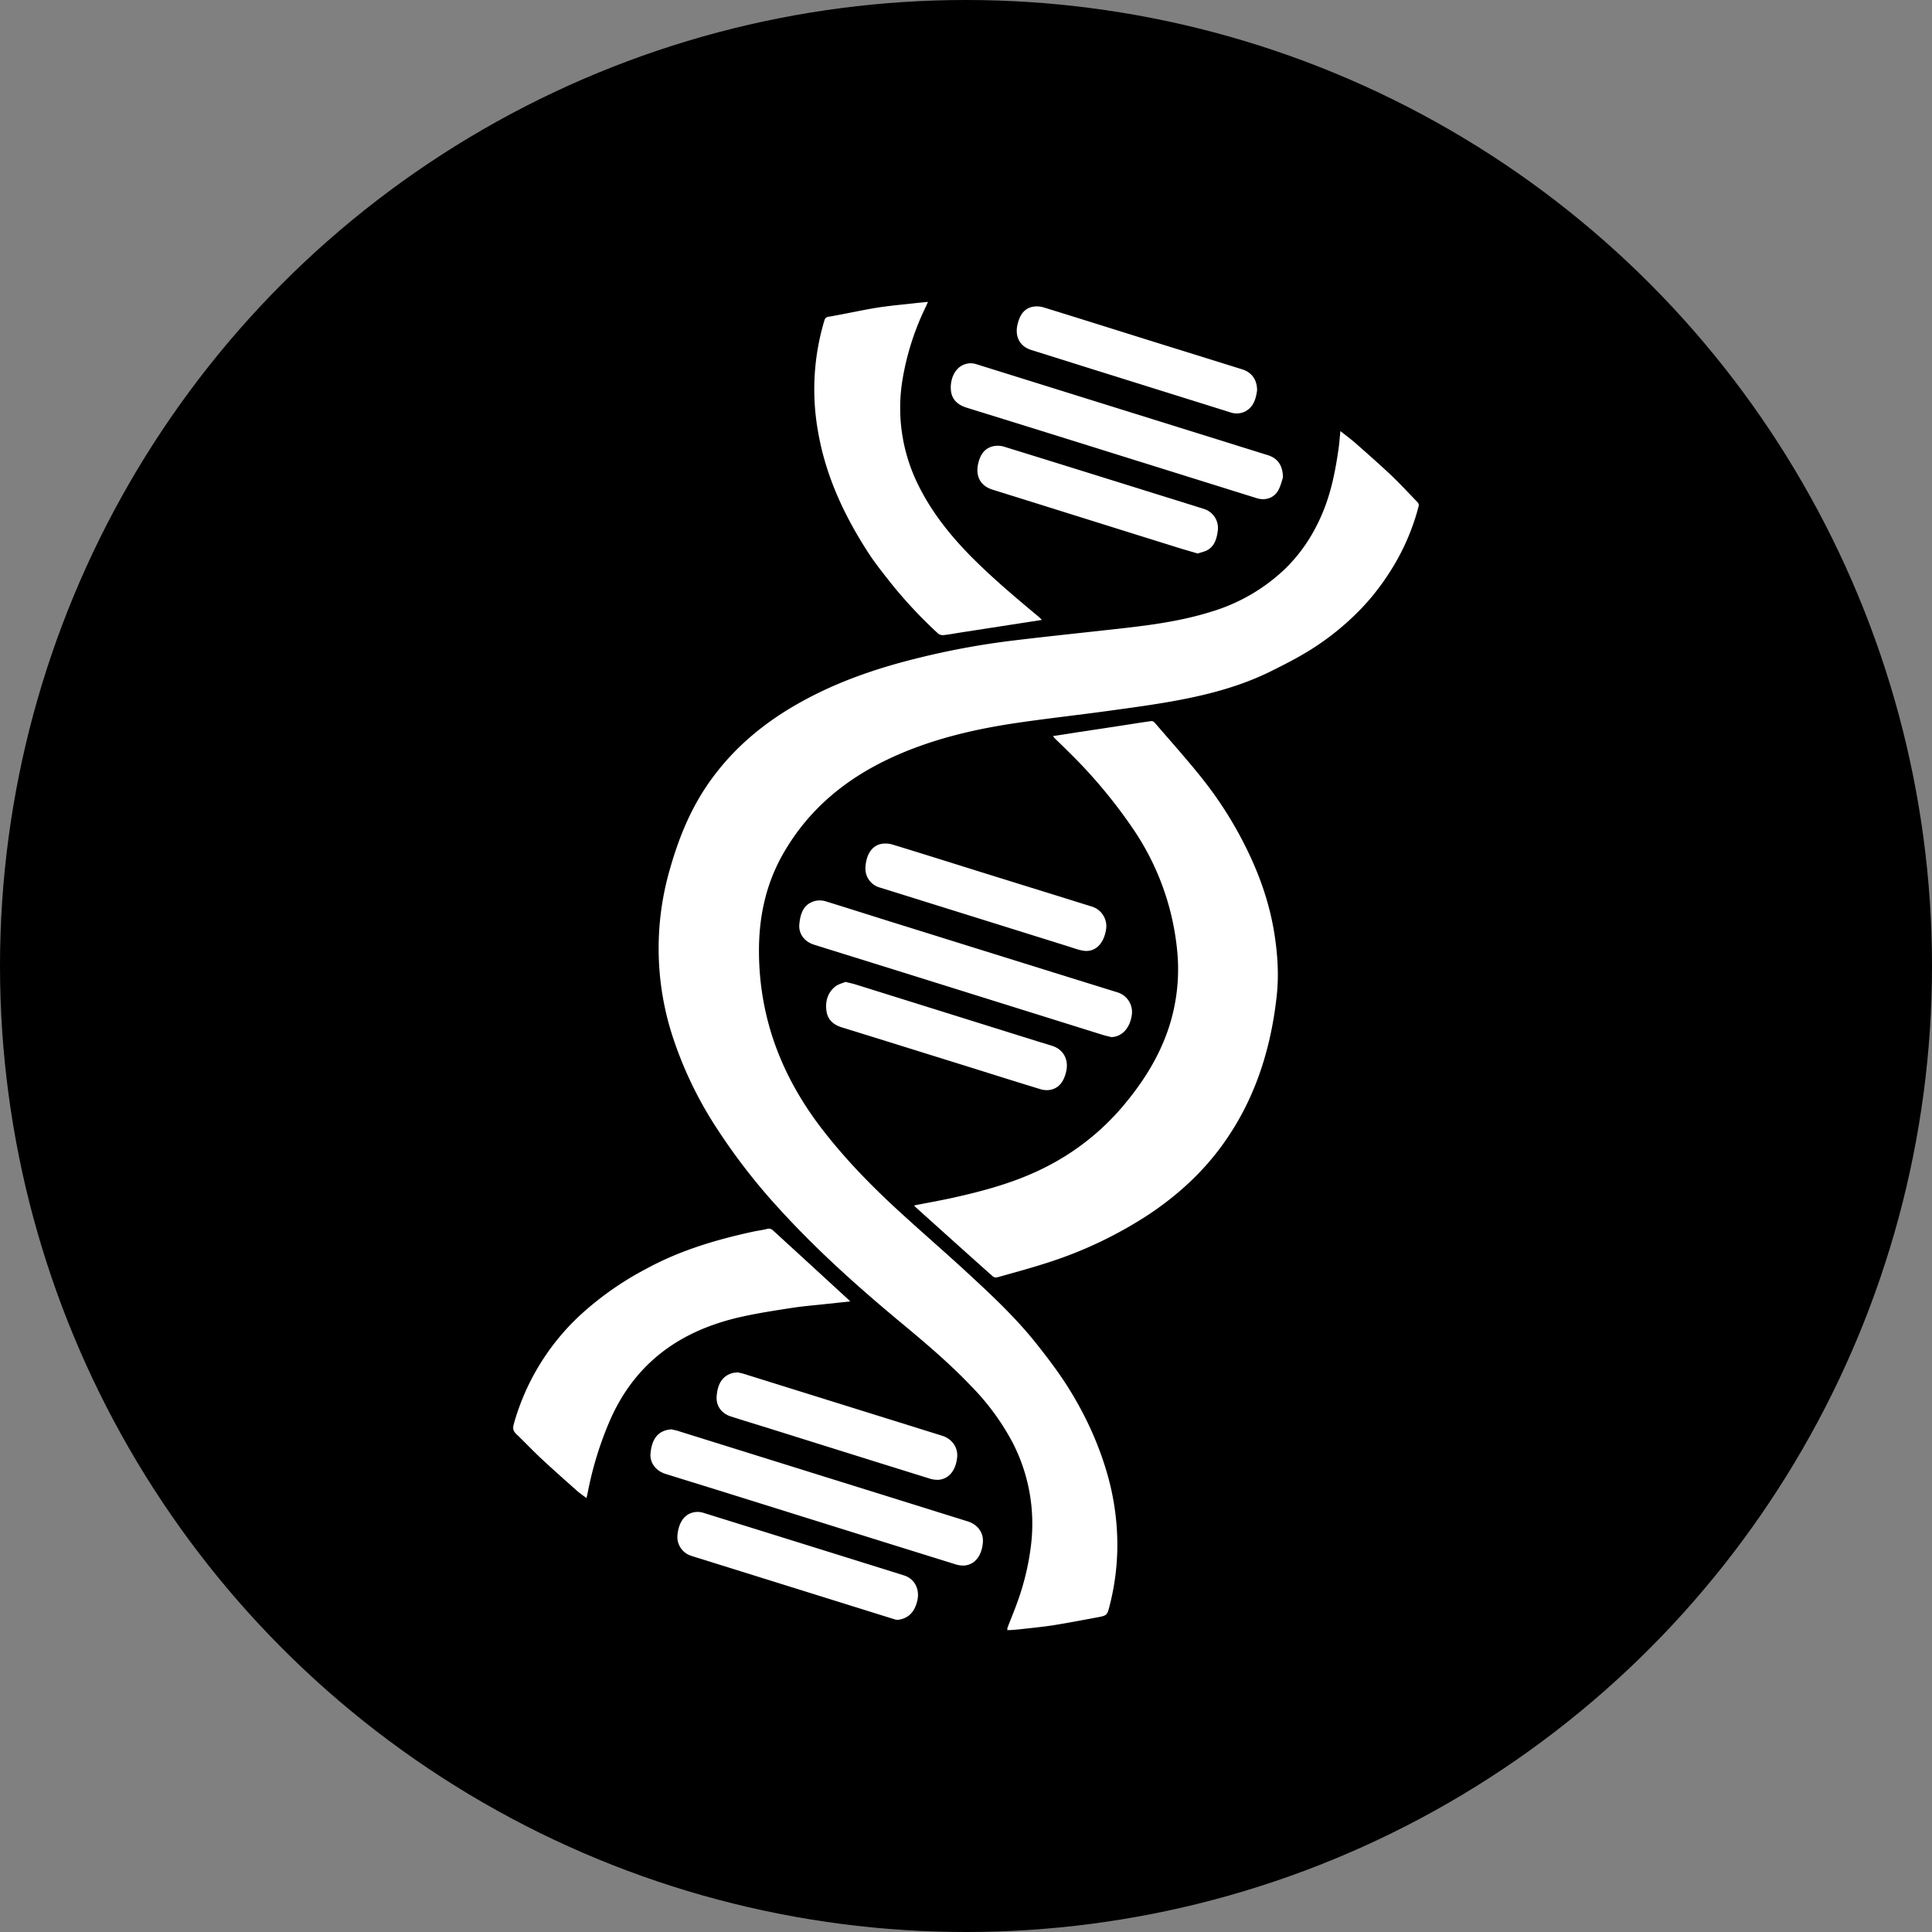 <svg xmlns="http://www.w3.org/2000/svg" style="isolation:isolate" viewBox="1121 667.651 227 227" width="227" height="227"><rect x="1121" y="667.651" width="227" height="227" fill="#808080" stroke="none"/><circle cx="1234.5" cy="781.151" r="113.5"/><g fill="#fff"><path d="M1278.481 718.301c.639.496 1.213.922 1.745 1.383 1.405 1.241 2.817 2.482 4.186 3.766 1.085 1.036 2.114 2.143 3.156 3.228.085.085.156.284.128.397a26.579 26.579 0 01-2.894 6.966c-1.135 1.902-2.44 3.647-3.959 5.214a31.12 31.12 0 01-6.888 5.356c-1.1.639-2.227 1.206-3.355 1.774-3.596 1.823-7.427 2.844-11.329 3.568-2.66.496-5.348.85-8.023 1.22-3.518.482-7.044.872-10.555 1.383-5.179.752-10.25 1.93-15.06 4.164-5.292 2.462-9.697 6.058-12.69 11.371-1.994 3.547-2.803 7.413-2.767 11.514.063 7.852 2.752 14.641 7.391 20.678 2.838 3.689 6.072 6.966 9.477 10.059 2.356 2.15 4.76 4.235 7.108 6.384 3.001 2.767 6.009 5.526 8.584 8.754 1.348 1.702 2.681 3.447 3.838 5.299 1.972 3.164 3.54 6.562 4.568 10.2a30.313 30.313 0 011.064 6.08 28.662 28.662 0 01-.809 9.165c-.305 1.227-.319 1.249-1.532 1.469-1.71.319-3.42.645-5.136.922-1.255.191-2.518.312-3.78.454-.44.056-.888.078-1.334.113l-.263-.007c.007-.1 0-.198.028-.284.384-1.014.81-2.014 1.171-3.036a30 30 0 001.603-6.796 20.795 20.795 0 00-2.15-11.86 28.431 28.431 0 00-4.922-6.711c-2.668-2.802-5.604-5.256-8.548-7.704-4.916-4.093-9.67-8.37-14.01-13.137a71.41 71.41 0 01-7.18-9.236 45.409 45.409 0 01-5.447-11.393 33.439 33.439 0 01-.178-19.28c1.036-3.647 2.434-7.073 4.59-10.145 2.852-4.065 6.533-7.094 10.754-9.435 4.256-2.376 8.796-3.937 13.471-5.107 3.76-.95 7.57-1.66 11.407-2.128 4.327-.525 8.654-.965 12.981-1.454 3.533-.398 7.045-.887 10.457-1.965a21.49 21.49 0 008.349-4.767c2.064-1.93 3.597-4.242 4.696-6.896 1.014-2.447 1.511-5.029 1.873-7.647.078-.581.12-1.177.191-1.894h-.007v.001z"/><path d="M1228.4 809.284c1.554-.305 3.03-.568 4.498-.887 3.774-.837 7.498-1.844 10.995-3.632a29.073 29.073 0 009.002-7.094c2.554-3.022 4.647-6.349 5.739-10.293.685-2.497.925-5.094.71-7.675a30.62 30.62 0 00-5.207-14.656 59.398 59.398 0 00-7.662-9.137c-.496-.503-1.021-.993-1.525-1.49-.07-.07-.128-.155-.234-.283l2.696-.419 5.838-.886c1.021-.156 2.043-.327 3.064-.461.12-.015.291.12.39.227 1.816 2.114 3.675 4.185 5.42 6.363a45.51 45.51 0 015.746 9.25c1.383 2.972 2.398 6.065 2.894 9.342.348 2.292.497 4.604.263 6.917-.681 6.476-2.604 12.47-6.399 17.706-2.355 3.256-5.256 5.888-8.527 8.087a48.72 48.72 0 01-12.307 5.838c-1.866.596-3.753 1.107-5.633 1.631a.61.61 0 01-.503-.106c-3.03-2.696-6.044-5.412-9.059-8.122-.057-.043-.1-.107-.192-.213l-.007-.007zm15.01-68.795l-4.568.709-5.178.802c-.603.099-1.213.212-1.83.276a.878.878 0 01-.624-.198 53.513 53.513 0 01-5.54-5.924c-.923-1.17-1.86-2.34-2.675-3.596-2.767-4.285-4.93-8.86-5.845-14.003a28.147 28.147 0 01.695-13.195c.078-.283.163-.425.496-.49 1.902-.325 3.781-.751 5.675-1.063 1.561-.248 3.15-.376 4.725-.56l1.29-.128c-.113.255-.176.425-.254.574a31.093 31.093 0 00-2.774 8.797 20.348 20.348 0 001.922 12.215c1.568 3.157 3.71 5.831 6.136 8.3 2.526 2.553 5.264 4.852 8.01 7.143.099.085.184.177.347.34h-.007l-.001.001zm-22.515 80.074l-3.022.32c-1.277.141-2.553.24-3.83.439-1.965.305-3.937.603-5.881 1.036-7.115 1.574-12.655 5.348-15.677 12.605a40.895 40.895 0 00-2.462 8.222c-.021.128-.064.255-.12.482-.405-.312-.78-.567-1.121-.865-1.419-1.263-2.83-2.511-4.214-3.802-1-.937-1.944-1.937-2.937-2.888-.333-.319-.397-.638-.276-1.092a27.551 27.551 0 017.654-12.698 36.531 36.531 0 017.874-5.568c4.015-2.2 8.307-3.462 12.705-4.413.51-.106 1.035-.163 1.532-.298.312-.085.518 0 .738.206l4.1 3.753 4.547 4.178c.136.122.266.25.39.383z"/><path d="M1251.59 789.506c-.355-.085-.71-.163-1.05-.27l-24.48-7.653c-3.143-.98-6.279-1.951-9.414-2.937-1.206-.376-1.823-1.362-1.73-2.37.127-1.49.623-2.525 2.02-2.801.386-.059.78-.025 1.15.099 2.653.816 5.3 1.667 7.945 2.49l18.735 5.845 7.47 2.32a2.413 2.413 0 011.752 2.624c-.206 1.582-1.15 2.61-2.398 2.653zm-51.714 46.081c.227.057.497.107.76.185l34.085 10.64c1.17.37 1.866 1.348 1.76 2.498-.136 1.546-.944 2.575-2.157 2.68a2.951 2.951 0 01-1.107-.155c-9.4-2.923-18.791-5.86-28.183-8.796-1.958-.61-3.916-1.206-5.867-1.823-1.092-.348-1.816-1.277-1.738-2.341.114-1.405.631-2.476 1.887-2.795.163-.05.34-.057.567-.093h-.007zm71.86-111.825c-.106.312-.248.964-.553 1.51-.497.894-1.511 1.228-2.511.916l-16.437-5.136a7825.23 7825.23 0 00-17.649-5.498c-1-.312-1.745-.9-1.858-2.036-.128-1.277.46-2.986 2.135-3.178.317-.021.636.022.936.128l34.164 10.662c1.135.354 1.773 1.192 1.773 2.632zm-49.053 45.846c.07-1.468.71-2.575 1.858-2.802.452-.079.917-.05 1.355.086 3.448 1.05 6.881 2.135 10.329 3.213l12.996 4.043a2.412 2.412 0 011.73 2.739c-.262 1.631-1.234 2.624-2.553 2.482-.674-.085-1.334-.354-2-.56l-16.898-5.278-5.093-1.589a2.313 2.313 0 01-1.724-2.334zm-2.355 13.408c.454.12.794.184 1.128.283l21.423 6.697c.588.184 1.184.355 1.773.546 1.313.426 1.95 1.646 1.61 3.036-.262 1.1-.787 1.944-1.922 2.135-.371.054-.75.022-1.107-.092-2.724-.83-5.44-1.688-8.157-2.54-5.058-1.574-10.109-3.156-15.16-4.717-.936-.29-1.646-.85-1.802-1.88-.177-1.142.121-2.199 1.036-2.93.355-.276.823-.375 1.178-.531v-.007zm-19.742 65.17c.1-1.532.766-2.731 2.15-2.88.303-.03.609.001.9.092 7.86 2.447 15.72 4.895 23.58 7.356 1.262.398 1.88 1.646 1.56 2.98-.27 1.135-.85 1.93-1.965 2.185a1.266 1.266 0 01-.638.014l-22.04-6.881c-.646-.206-1.299-.397-1.951-.61a2.334 2.334 0 01-1.596-2.256zm7.072-19.295c.213.057.497.106.773.191l23.275 7.264c1.135.355 1.844 1.348 1.76 2.455-.121 1.518-.902 2.56-2.093 2.71a2.926 2.926 0 01-1.192-.15c-6.278-1.95-12.556-3.922-18.827-5.887-1.497-.461-3-.922-4.49-1.398-1.093-.354-1.752-1.255-1.66-2.376.113-1.461.68-2.412 1.9-2.731.157-.043.32-.043.554-.071v-.007zm54.069-96.206c-.766-.227-1.511-.432-2.256-.666-7.285-2.27-14.57-4.562-21.863-6.839-1.454-.46-2.043-1.631-1.646-3.178.249-.986.76-1.695 1.717-1.915.422-.094.862-.08 1.277.043 6.455 1.993 12.918 4.015 19.38 6.03 1.383.425 2.76.865 4.143 1.297a2.34 2.34 0 011.603 2.554c-.12.937-.383 1.845-1.277 2.306-.333.17-.71.24-1.078.368zm6.973-19.153c-.135.944-.39 1.972-1.468 2.497a2.276 2.276 0 01-1.738.05l-16.777-5.25-6.548-2.057c-1.376-.425-1.972-1.617-1.596-3.085.256-1 .738-1.774 1.738-1.987a2.72 2.72 0 011.32.071c4.412 1.362 8.817 2.753 13.222 4.129l10.109 3.15c1.1.347 1.745 1.206 1.738 2.482z"/></g></svg>